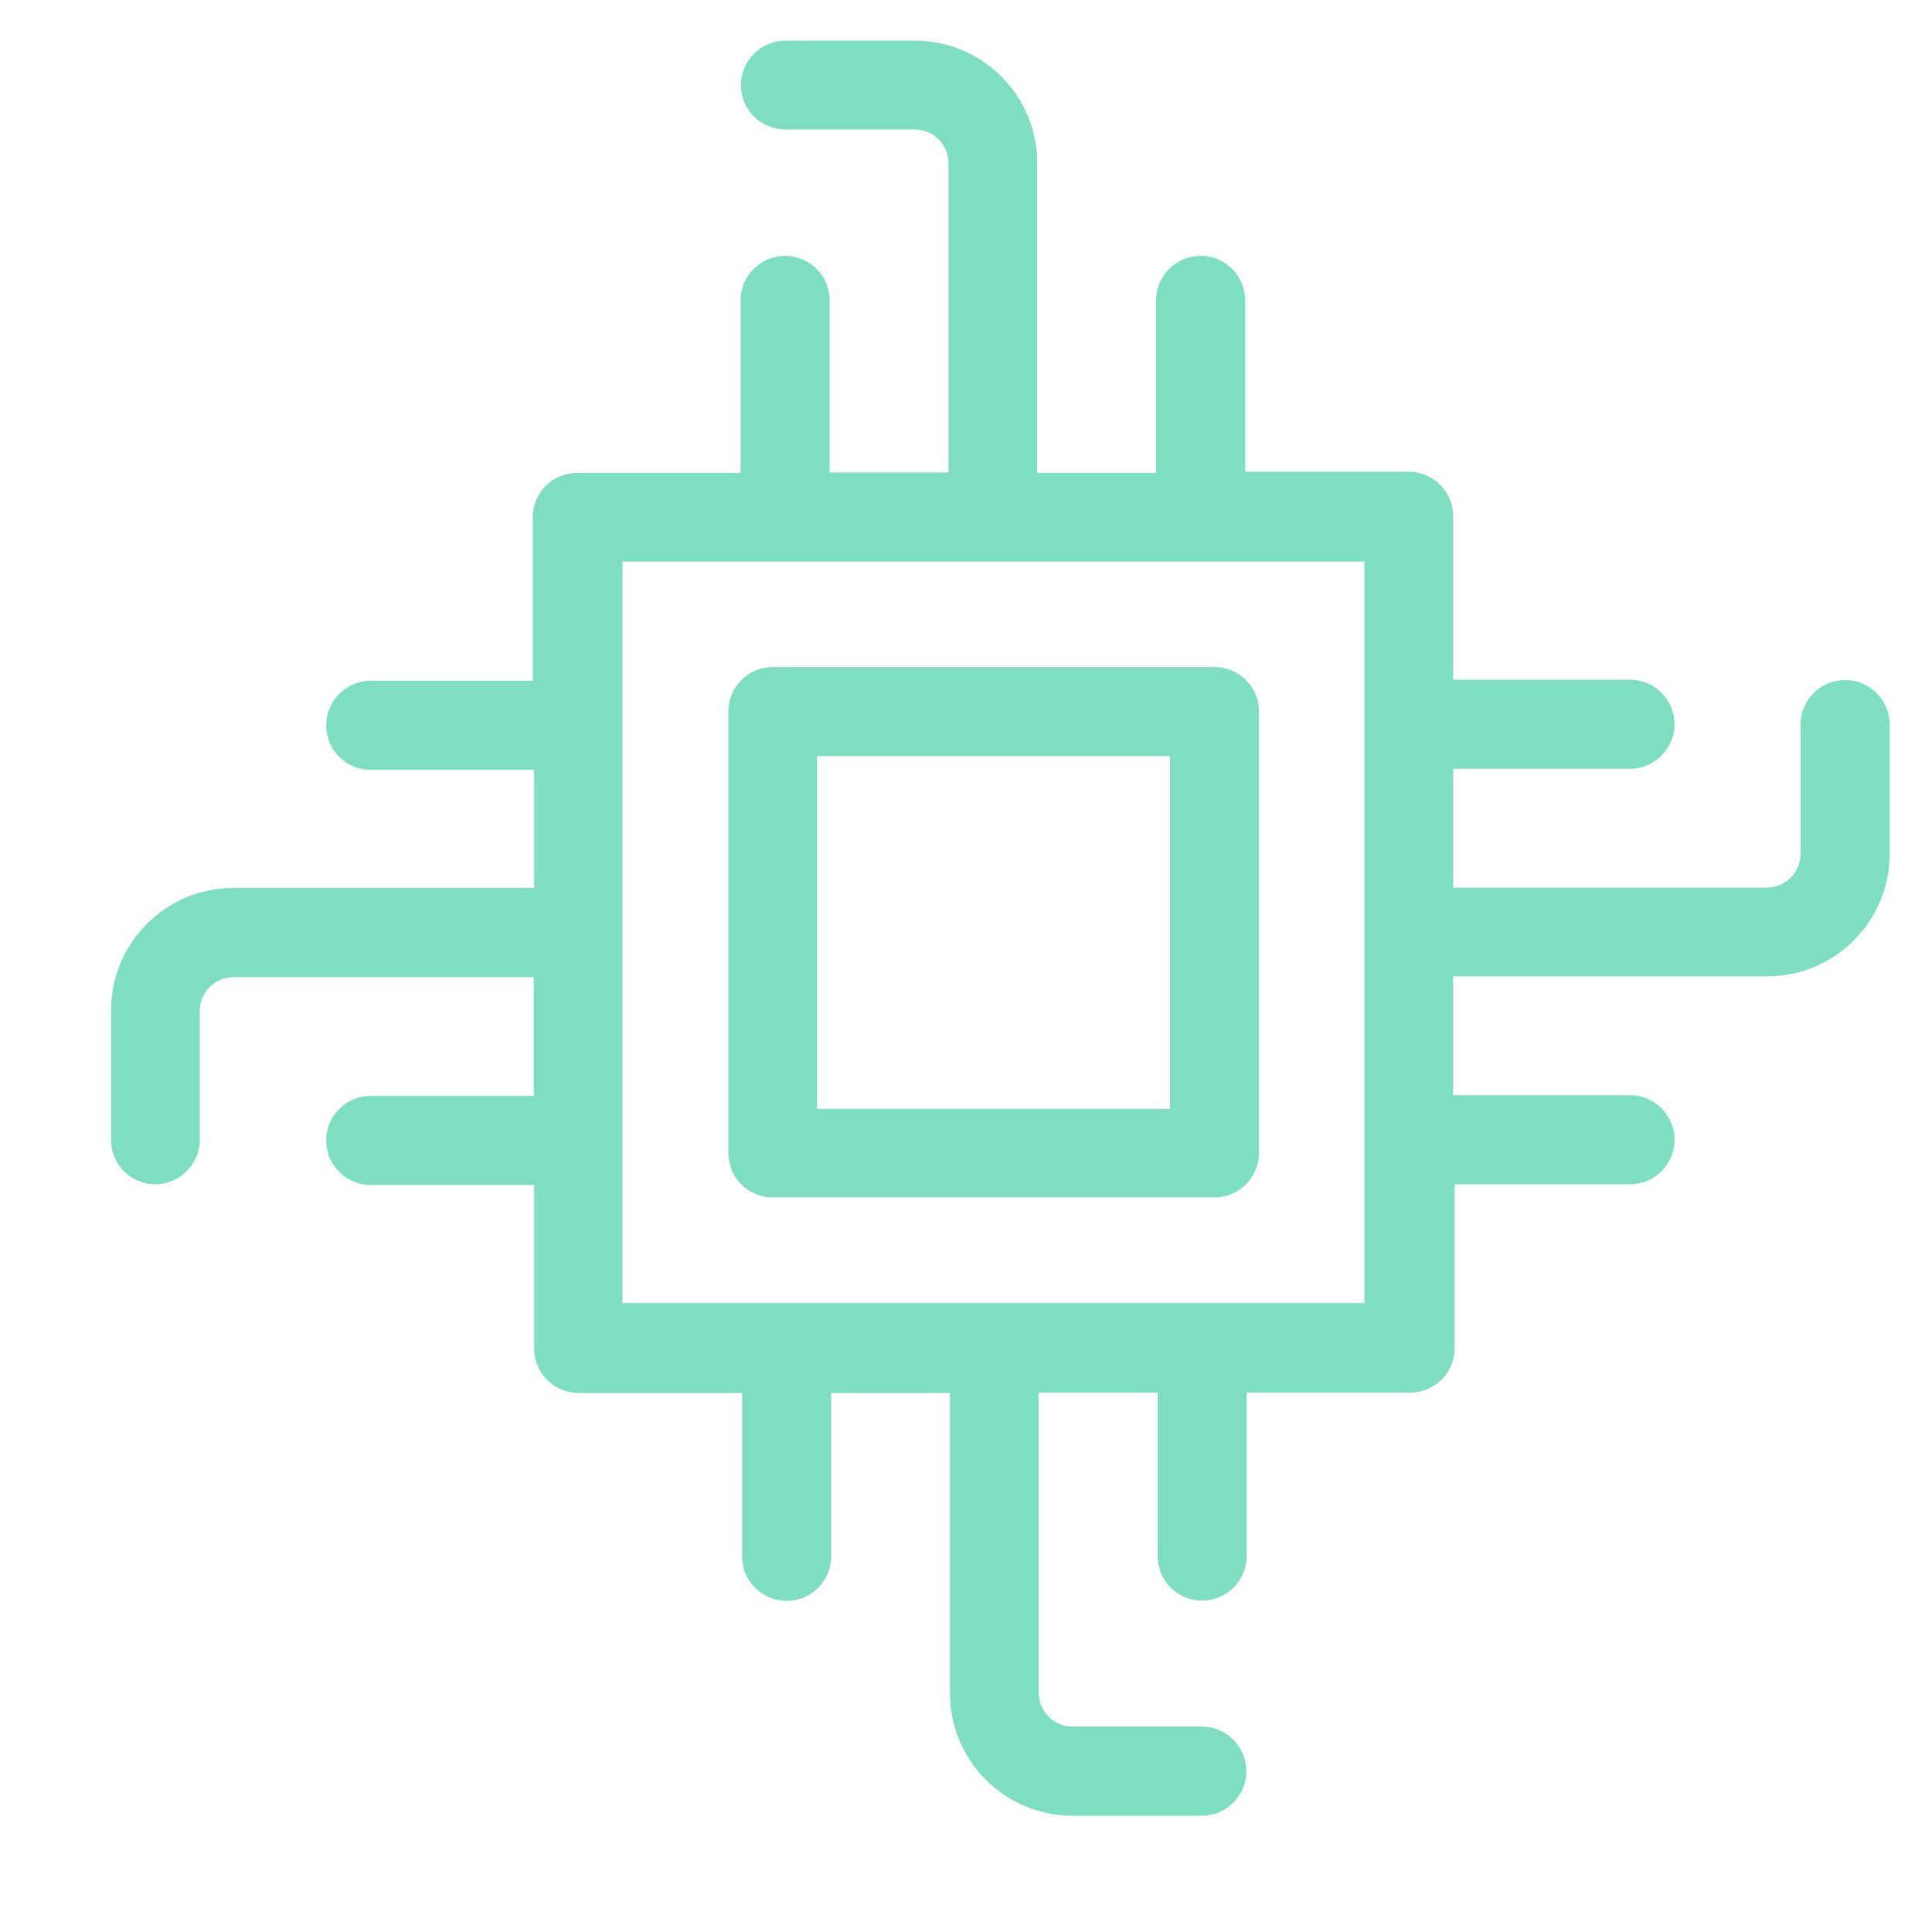 <svg width="25" height="25" viewBox="0 0 25 25" fill="none" xmlns="http://www.w3.org/2000/svg">
<g clip-path="url(#clip0_129_623)">
<path d="M18.804 15.325H21.091C21.41 15.325 21.668 15.067 21.668 14.748C21.668 14.43 21.41 14.172 21.091 14.172H18.804V12.634H22.868C23.744 12.634 24.452 11.922 24.452 11.05V9.376C24.452 9.058 24.194 8.8 23.876 8.8C23.557 8.8 23.299 9.058 23.299 9.376V11.05C23.299 11.289 23.102 11.486 22.863 11.486H18.804V9.948H21.091C21.41 9.948 21.668 9.69 21.668 9.372C21.668 9.053 21.41 8.795 21.091 8.795H18.804V6.681C18.804 6.362 18.546 6.104 18.227 6.104H16.113V3.887C16.113 3.569 15.855 3.311 15.537 3.311C15.218 3.311 14.96 3.569 14.96 3.887V6.119H13.422V2.111C13.422 1.234 12.71 0.526 11.838 0.526H10.165C9.846 0.526 9.588 0.784 9.588 1.103C9.588 1.422 9.846 1.675 10.165 1.675H11.838C12.077 1.675 12.274 1.872 12.274 2.111V6.114H10.736V3.887C10.736 3.569 10.479 3.311 10.16 3.311C9.841 3.311 9.583 3.569 9.583 3.887V6.119H7.469C7.151 6.119 6.893 6.376 6.893 6.695V8.809H4.797C4.479 8.809 4.221 9.067 4.221 9.386C4.221 9.704 4.479 9.962 4.797 9.962H6.912V11.49H3.021C2.144 11.49 1.437 12.203 1.437 13.075V14.748C1.437 15.067 1.694 15.325 2.008 15.325C2.322 15.325 2.585 15.067 2.585 14.753V13.079C2.585 12.84 2.782 12.644 3.021 12.644H6.907V14.181H4.797C4.479 14.181 4.221 14.439 4.221 14.758C4.221 15.076 4.479 15.334 4.797 15.334H6.912V17.448C6.912 17.767 7.169 18.025 7.488 18.025H9.602V20.139C9.602 20.458 9.86 20.715 10.179 20.715C10.498 20.715 10.755 20.458 10.755 20.139V18.025H12.293V21.911C12.293 22.787 13.005 23.495 13.877 23.495H15.551C15.869 23.495 16.127 23.237 16.127 22.919C16.127 22.6 15.869 22.342 15.551 22.342H13.877C13.638 22.342 13.441 22.145 13.441 21.906V18.02H14.979V20.134C14.979 20.453 15.236 20.711 15.555 20.711C15.874 20.711 16.132 20.453 16.132 20.134V18.02H18.246C18.565 18.02 18.823 17.762 18.823 17.444V15.325H18.804ZM17.655 16.862H8.055V7.267H17.655V16.862Z" fill="#7DDEC1"/>
<path d="M10.001 15.494H15.715C16.034 15.494 16.292 15.236 16.292 14.917V9.208C16.292 8.889 16.034 8.631 15.715 8.631H10.001C9.683 8.631 9.425 8.889 9.425 9.208V14.922C9.425 15.241 9.683 15.494 10.001 15.494ZM10.573 9.784H15.139V14.35H10.573V9.784Z" fill="#7DDEC1"/>
</g>
<defs>
<clipPath id="clip0_129_623">
<rect width="24" height="24" fill="white" transform="translate(0.944 0.006)"/>
</clipPath>
</defs>
</svg>
